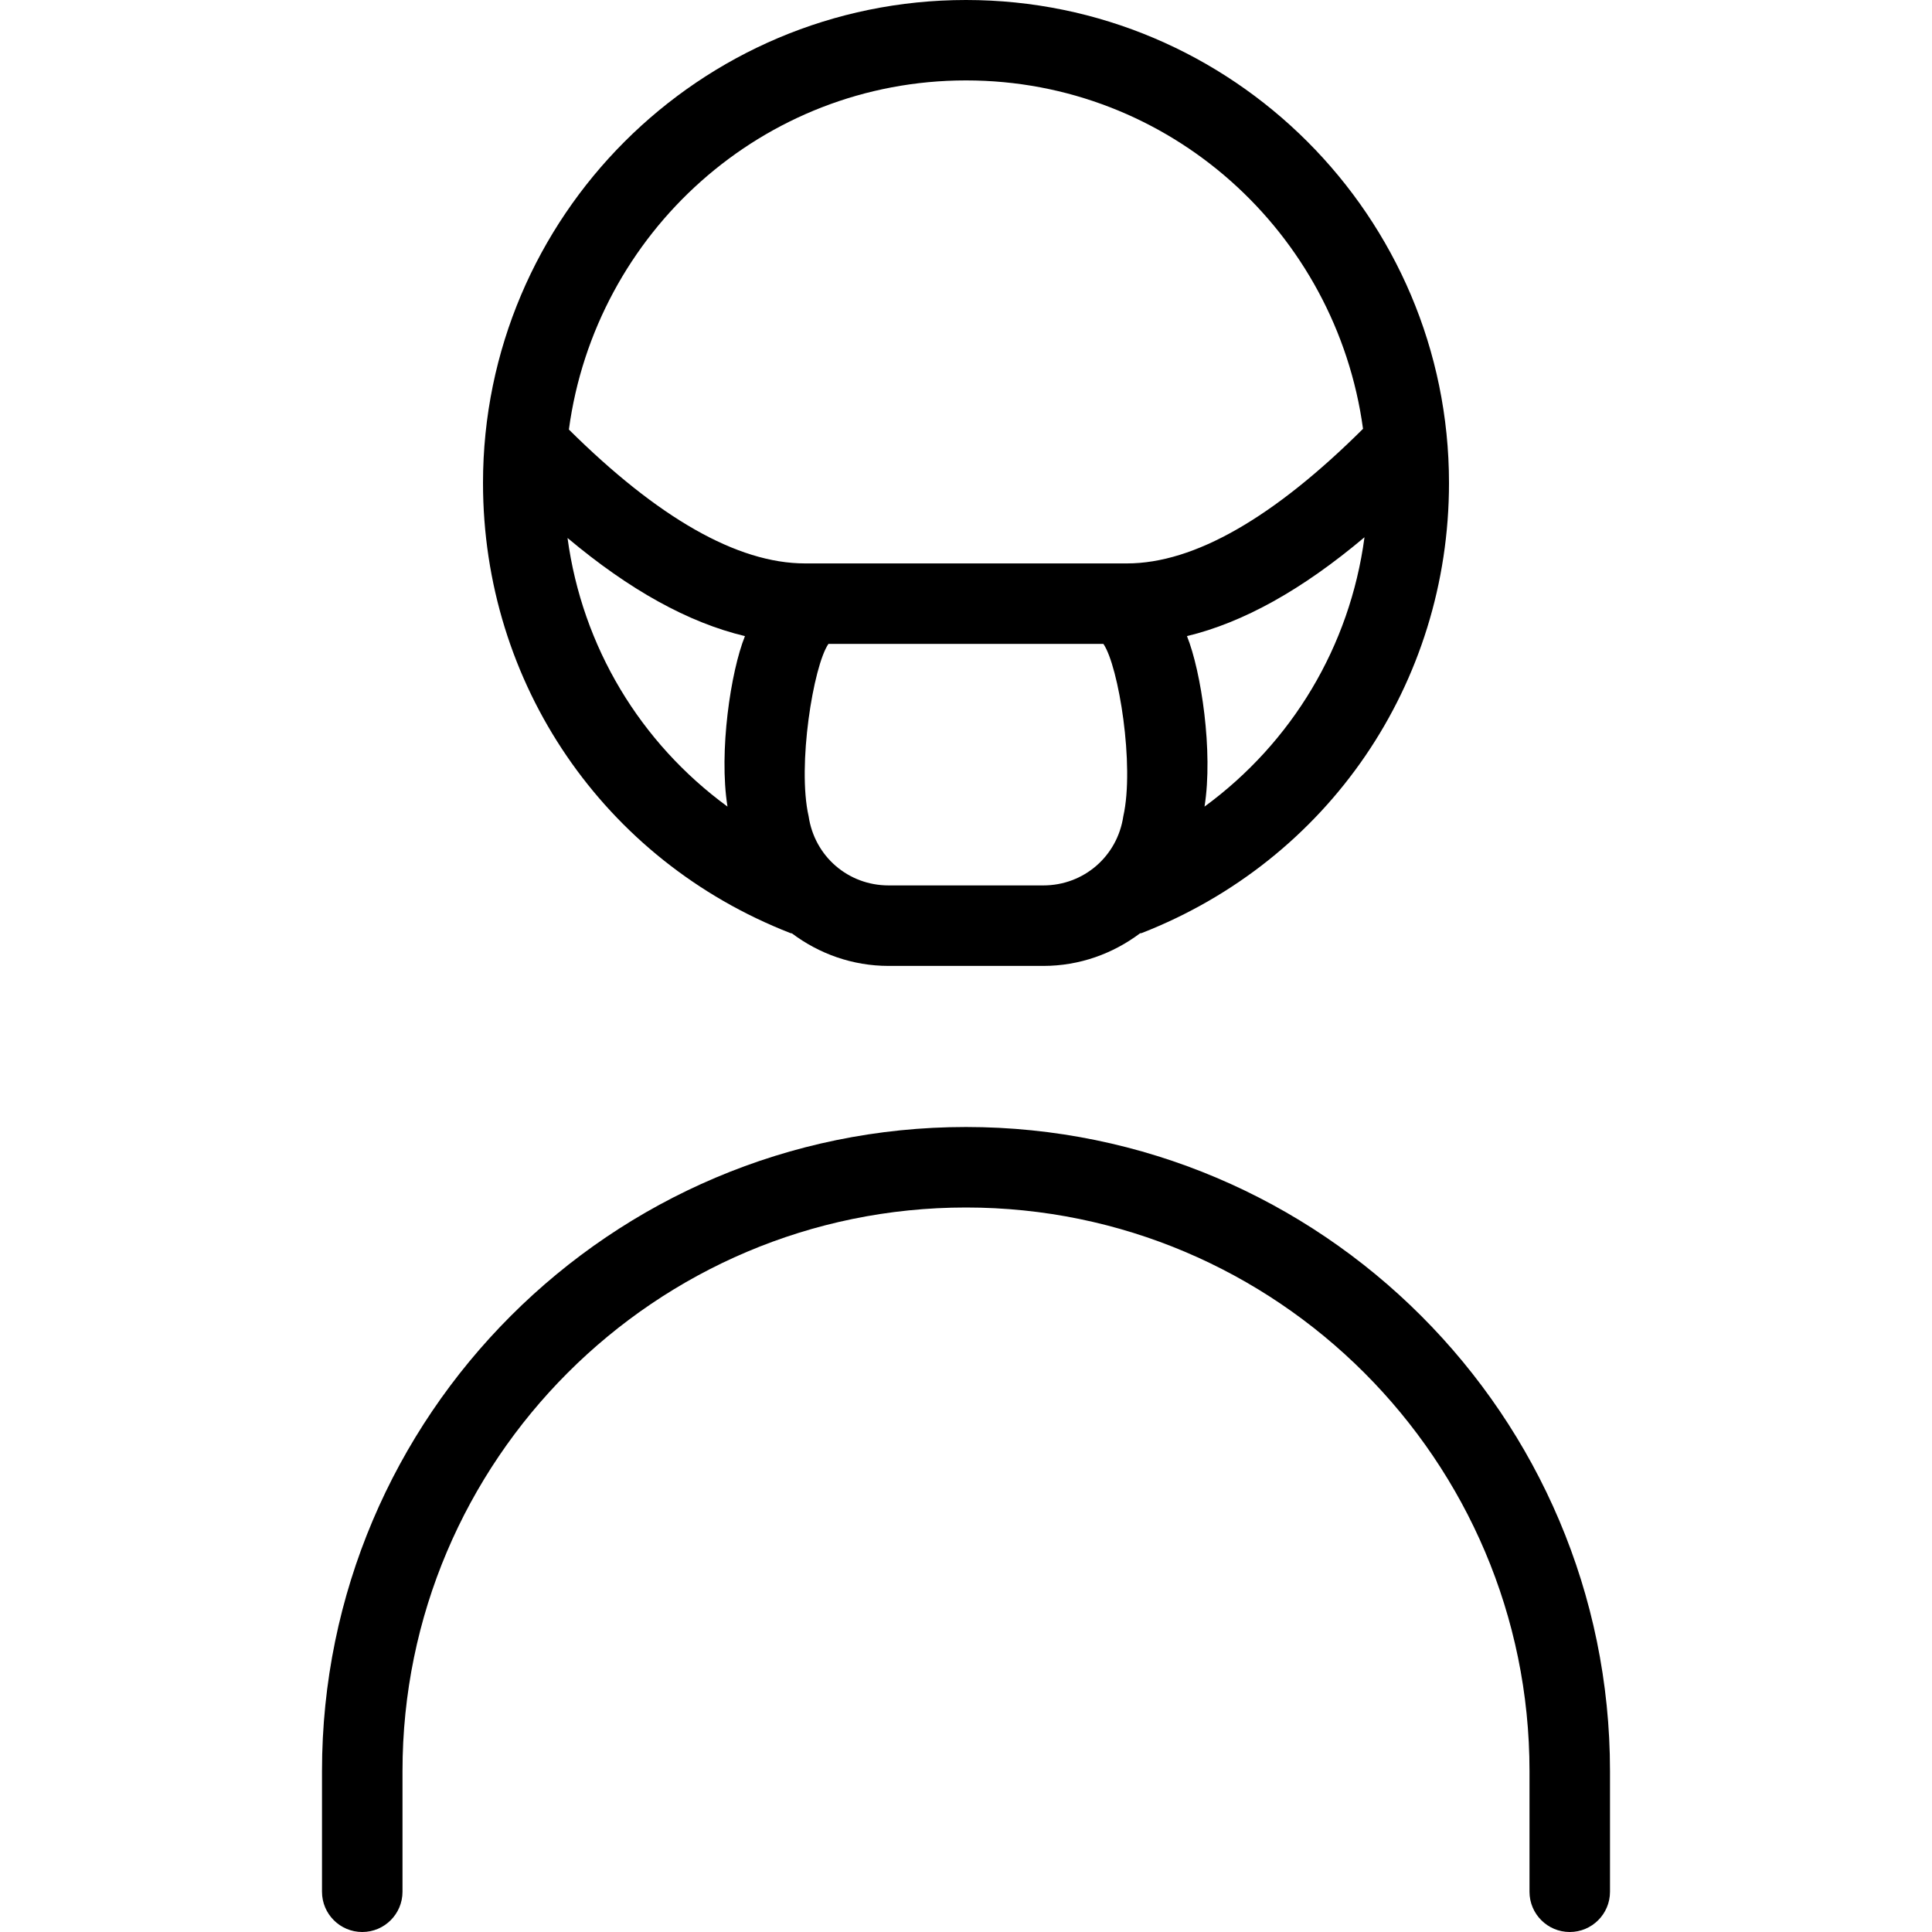 <svg id="Layer_1" viewBox="0 0 24 24" xmlns="http://www.w3.org/2000/svg" data-name="Layer 1"><path d="m20 22v1.5c0 .276-.224.5-.5.5s-.5-.224-.5-.5v-1.5c0-3.859-3.14-7-7-7s-7 3.141-7 7v1.5c0 .276-.224.5-.5.5s-.5-.224-.5-.5v-1.5c0-4.411 3.589-8 8-8s8 3.589 8 8zm-14-16c0-3.309 2.691-6 6-6s6 2.691 6 6c0 2.49-1.499 4.685-3.818 5.591-.007.003-.013.001-.02.003-.336.252-.75.405-1.202.405h-1.92c-.452 0-.866-.152-1.202-.404-.007-.002-.013-.001-.02-.004-2.32-.905-3.818-3.1-3.818-5.591zm3.037 4.019c-.109-.682.04-1.678.217-2.117-.703-.168-1.433-.572-2.204-1.219.183 1.352.903 2.543 1.986 3.336zm3.923.98c.502 0 .92-.361.994-.858.142-.628-.057-1.865-.247-2.142h-3.416c-.188.273-.389 1.515-.246 2.141.074.499.492.859.994.859h1.92zm3.989-4.324c-.773.651-1.503 1.058-2.204 1.227.177.439.327 1.436.218 2.118 1.085-.795 1.806-1.99 1.987-3.344zm-9.882-1.339c1.103 1.094 2.091 1.663 2.933 1.663h4c.838 0 1.826-.572 2.932-1.672-.332-2.437-2.405-4.328-4.932-4.328s-4.604 1.895-4.933 4.336z"/></svg>